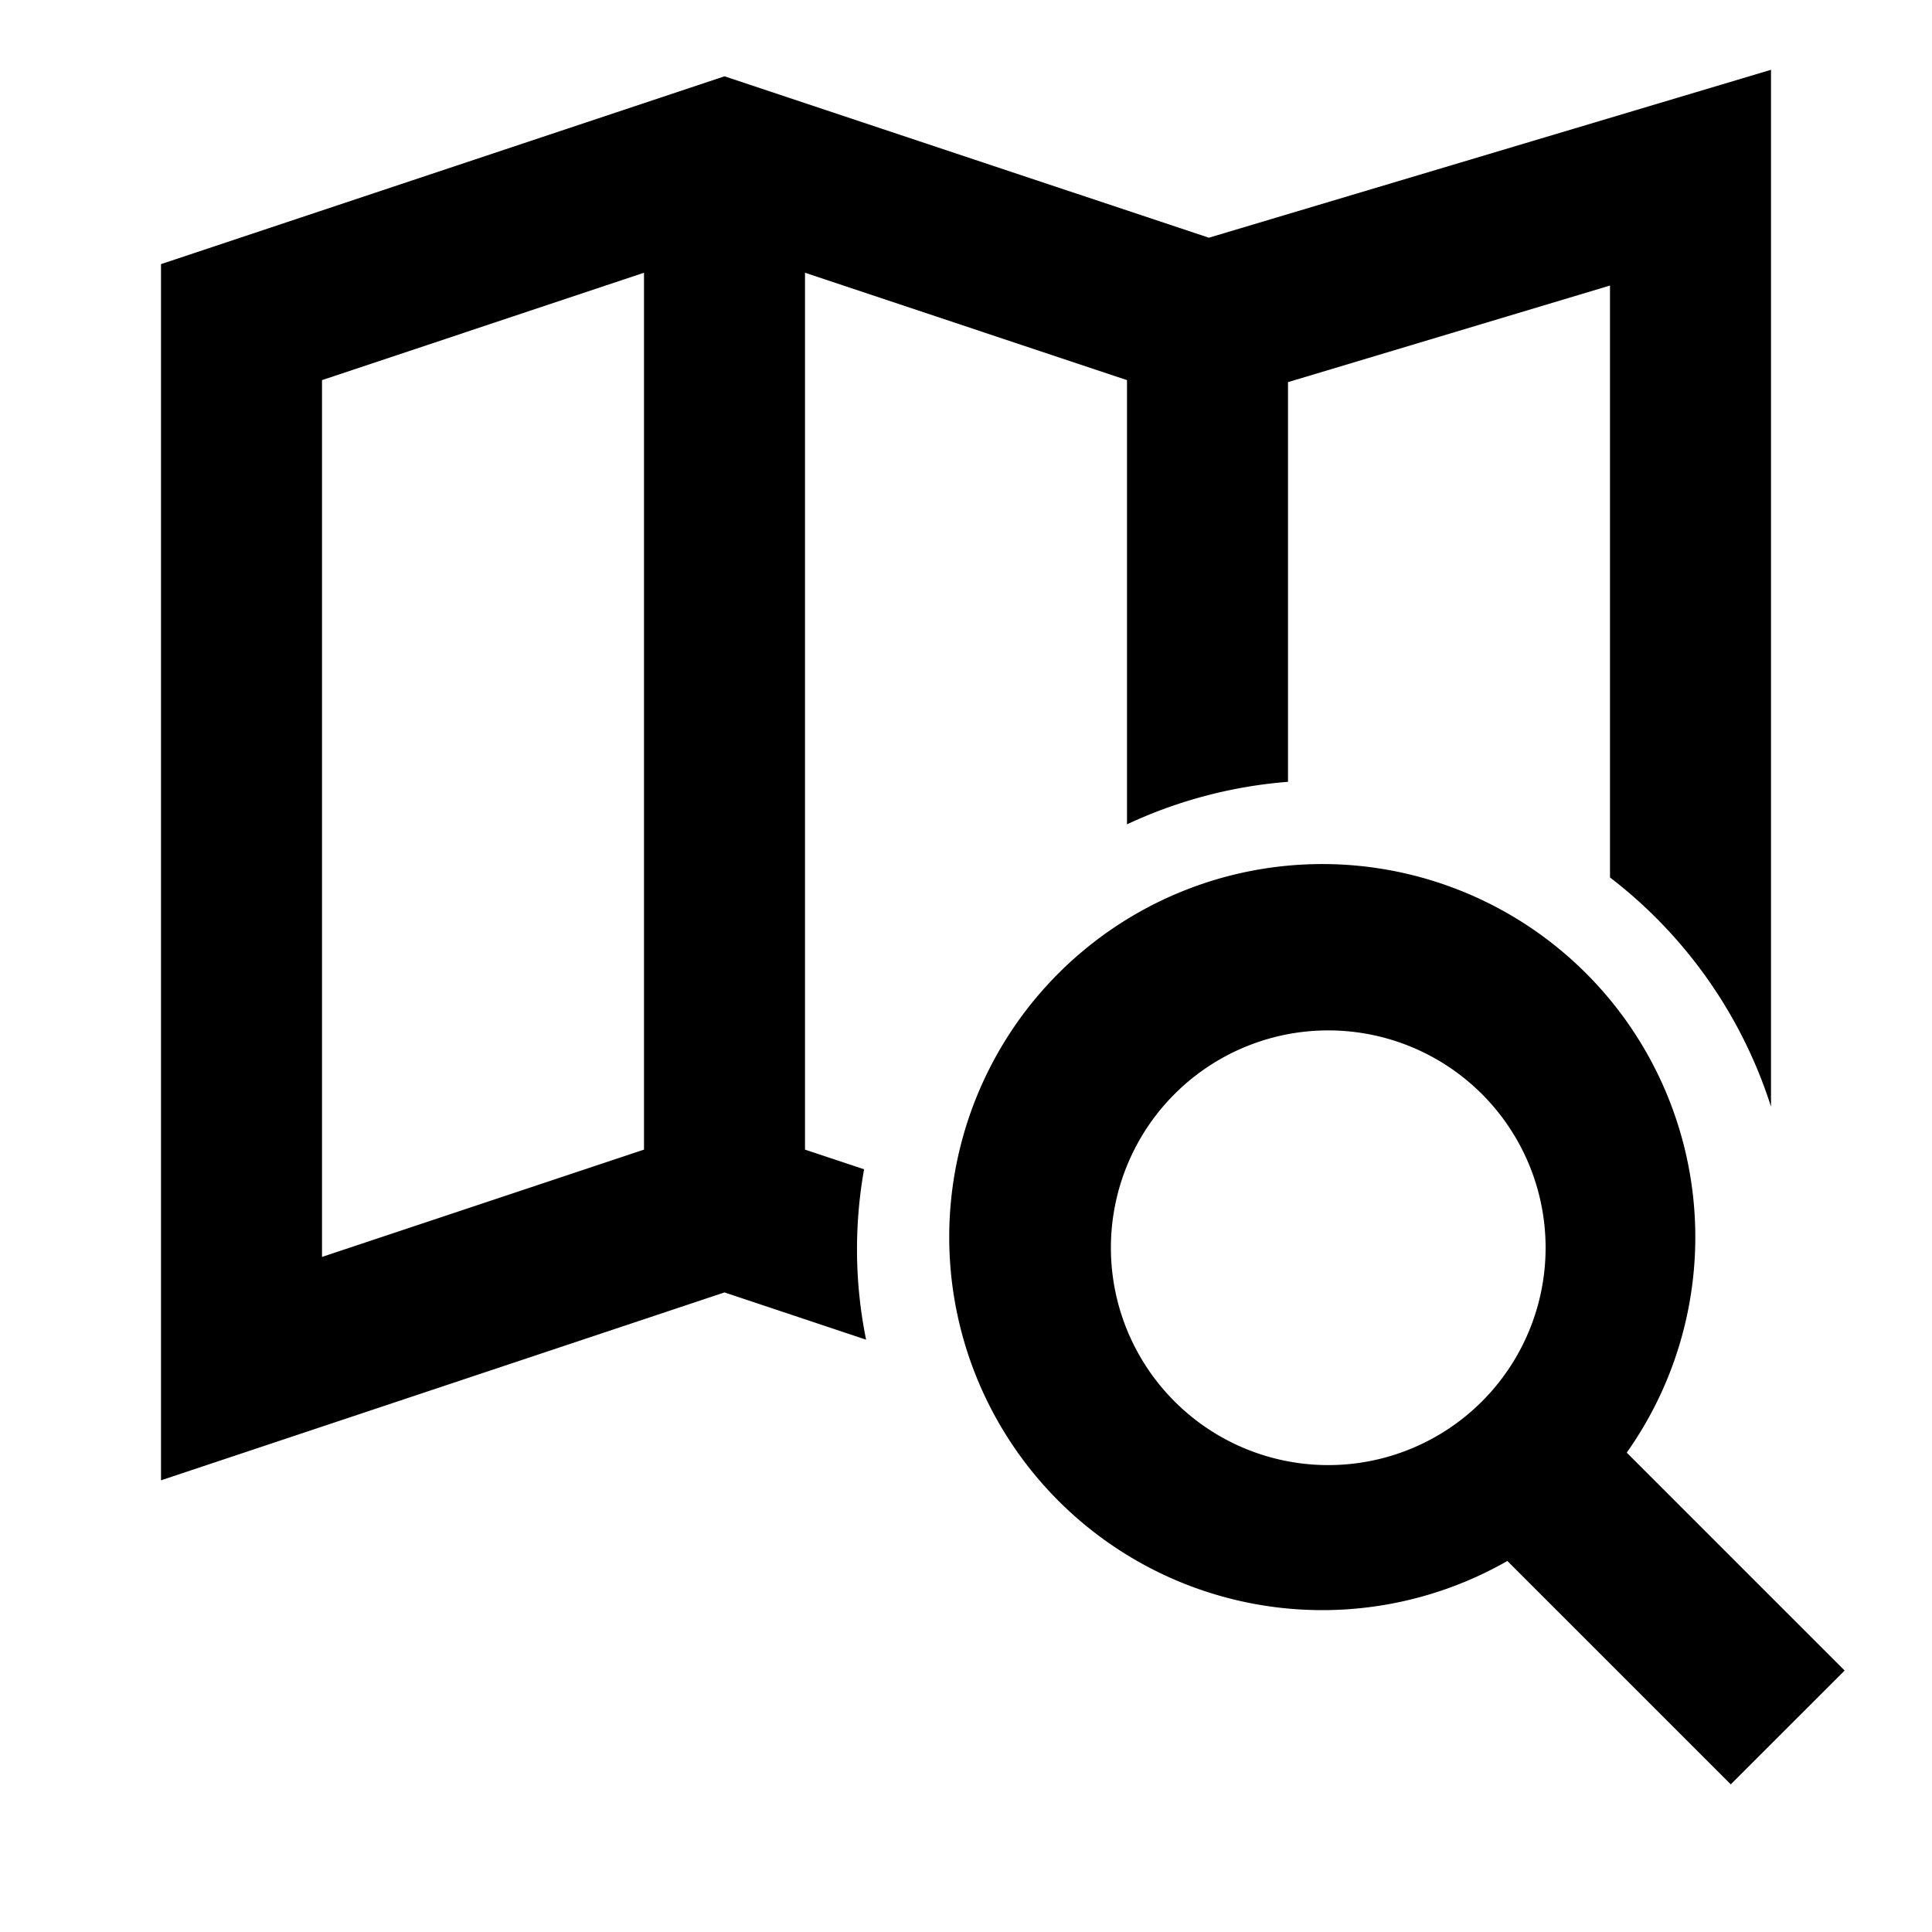 <svg width="24" height="24" xmlns="http://www.w3.org/2000/svg"><path d="M10.734 14.525c-.125.7-.117 1.42.025 2.117L9 16.055l-7 2.334V3.281L9 .948l6.017 2.005L22 .867v12.88a5.816 5.816 0 00-2-2.847V3.547l-4 1.2v4.965a5.784 5.784 0 00-2 .528V4.722l-4-1.334v10.893l.734.244zM8 14.281V3.388L4 4.722v10.892l4-1.333zm14.915 6.471L21.5 22.166l-2.775-2.775a4.634 4.634 0 111.483-1.346l2.707 2.707zM13.8 15.5a2.7 2.7 0 105.4 0 2.7 2.7 0 00-5.4 0z"/></svg>
